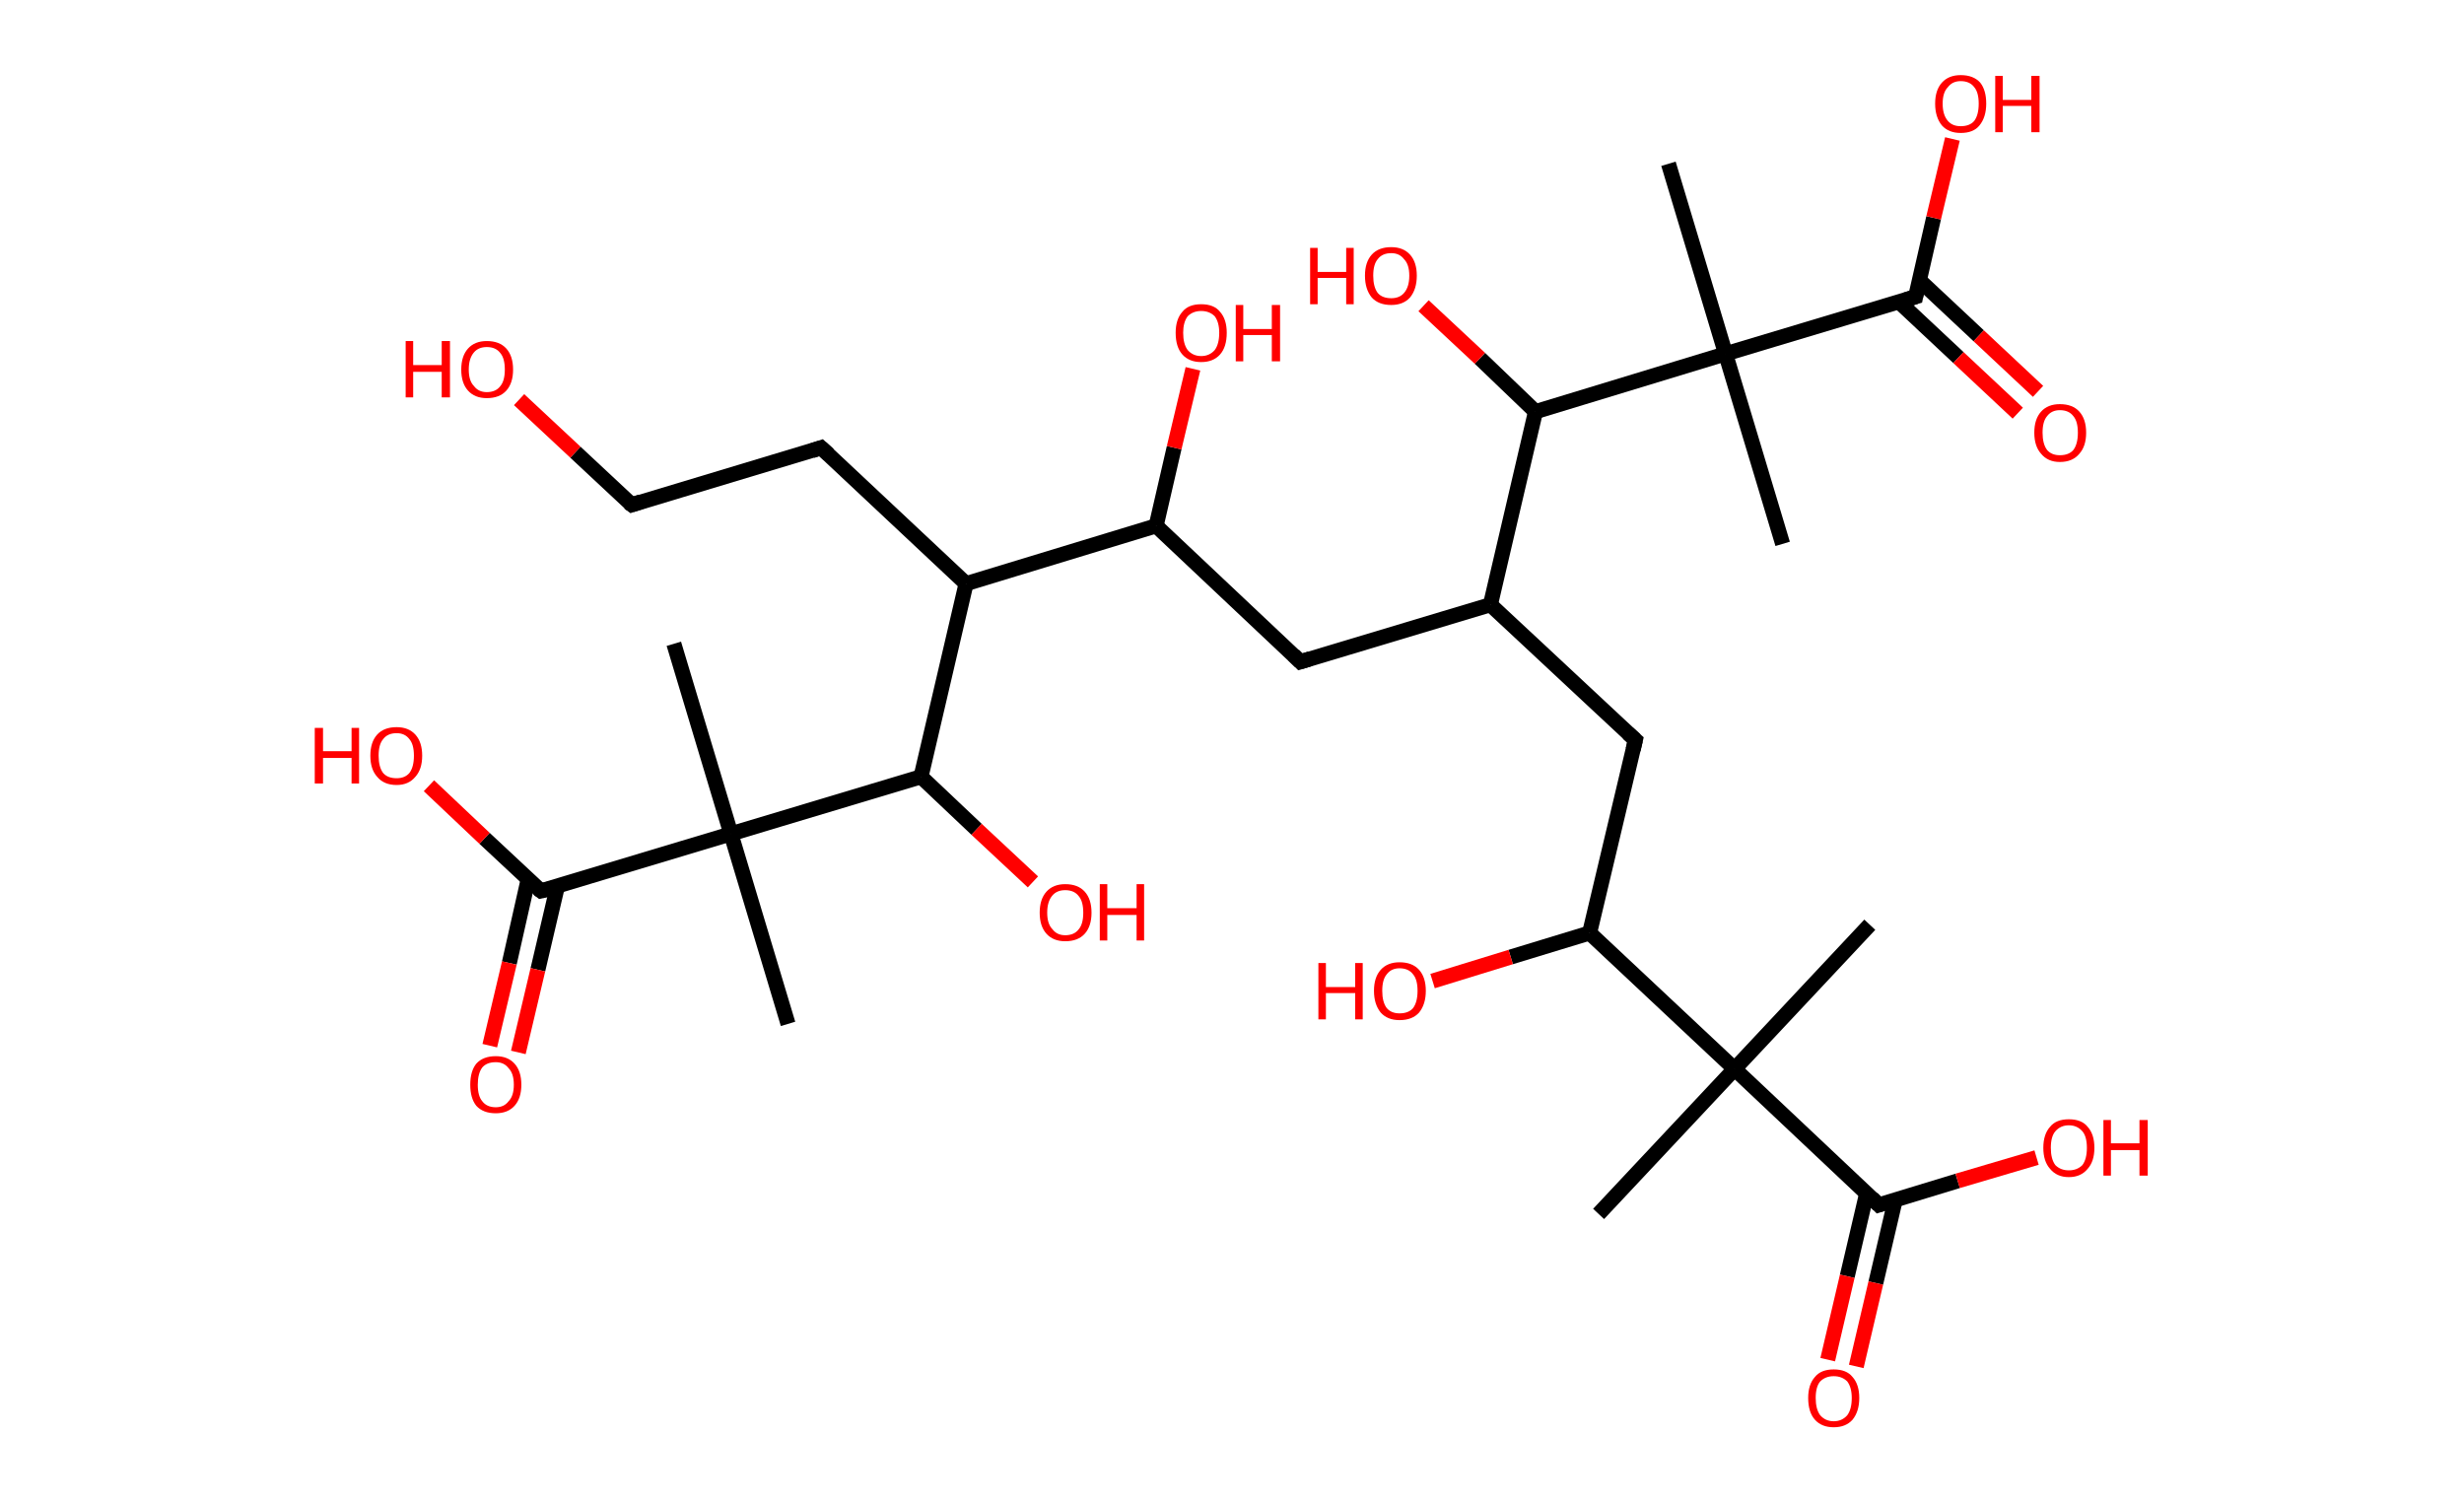<?xml version='1.0' encoding='ASCII' standalone='yes'?>
<svg xmlns="http://www.w3.org/2000/svg" xmlns:rdkit="http://www.rdkit.org/xml" xmlns:xlink="http://www.w3.org/1999/xlink" version="1.1" baseProfile="full" xml:space="preserve" width="328px" height="200px" viewBox="0 0 328 200">
<!-- END OF HEADER -->
<rect style="opacity:1.0;fill:#FFFFFF;stroke:none" width="328.0" height="200.0" x="0.0" y="0.0"> </rect>
<path class="bond-0 atom-0 atom-1" d="M 212.8,161.6 L 230.9,142.3" style="fill:none;fill-rule:evenodd;stroke:#000000;stroke-width:2.0px;stroke-linecap:butt;stroke-linejoin:miter;stroke-opacity:1"/>
<path class="bond-1 atom-1 atom-2" d="M 230.9,142.3 L 248.9,123.1" style="fill:none;fill-rule:evenodd;stroke:#000000;stroke-width:2.0px;stroke-linecap:butt;stroke-linejoin:miter;stroke-opacity:1"/>
<path class="bond-2 atom-1 atom-3" d="M 230.9,142.3 L 250.1,160.4" style="fill:none;fill-rule:evenodd;stroke:#000000;stroke-width:2.0px;stroke-linecap:butt;stroke-linejoin:miter;stroke-opacity:1"/>
<path class="bond-3 atom-3 atom-4" d="M 248.5,158.8 L 245.9,169.9" style="fill:none;fill-rule:evenodd;stroke:#000000;stroke-width:2.0px;stroke-linecap:butt;stroke-linejoin:miter;stroke-opacity:1"/>
<path class="bond-3 atom-3 atom-4" d="M 245.9,169.9 L 243.3,181.0" style="fill:none;fill-rule:evenodd;stroke:#FF0000;stroke-width:2.0px;stroke-linecap:butt;stroke-linejoin:miter;stroke-opacity:1"/>
<path class="bond-3 atom-3 atom-4" d="M 252.3,159.7 L 249.7,170.8" style="fill:none;fill-rule:evenodd;stroke:#000000;stroke-width:2.0px;stroke-linecap:butt;stroke-linejoin:miter;stroke-opacity:1"/>
<path class="bond-3 atom-3 atom-4" d="M 249.7,170.8 L 247.1,181.9" style="fill:none;fill-rule:evenodd;stroke:#FF0000;stroke-width:2.0px;stroke-linecap:butt;stroke-linejoin:miter;stroke-opacity:1"/>
<path class="bond-4 atom-3 atom-5" d="M 250.1,160.4 L 260.6,157.2" style="fill:none;fill-rule:evenodd;stroke:#000000;stroke-width:2.0px;stroke-linecap:butt;stroke-linejoin:miter;stroke-opacity:1"/>
<path class="bond-4 atom-3 atom-5" d="M 260.6,157.2 L 271.1,154.1" style="fill:none;fill-rule:evenodd;stroke:#FF0000;stroke-width:2.0px;stroke-linecap:butt;stroke-linejoin:miter;stroke-opacity:1"/>
<path class="bond-5 atom-1 atom-6" d="M 230.9,142.3 L 211.6,124.2" style="fill:none;fill-rule:evenodd;stroke:#000000;stroke-width:2.0px;stroke-linecap:butt;stroke-linejoin:miter;stroke-opacity:1"/>
<path class="bond-6 atom-6 atom-7" d="M 211.6,124.2 L 201.1,127.4" style="fill:none;fill-rule:evenodd;stroke:#000000;stroke-width:2.0px;stroke-linecap:butt;stroke-linejoin:miter;stroke-opacity:1"/>
<path class="bond-6 atom-6 atom-7" d="M 201.1,127.4 L 190.7,130.6" style="fill:none;fill-rule:evenodd;stroke:#FF0000;stroke-width:2.0px;stroke-linecap:butt;stroke-linejoin:miter;stroke-opacity:1"/>
<path class="bond-7 atom-6 atom-8" d="M 211.6,124.2 L 217.7,98.5" style="fill:none;fill-rule:evenodd;stroke:#000000;stroke-width:2.0px;stroke-linecap:butt;stroke-linejoin:miter;stroke-opacity:1"/>
<path class="bond-8 atom-8 atom-9" d="M 217.7,98.5 L 198.4,80.5" style="fill:none;fill-rule:evenodd;stroke:#000000;stroke-width:2.0px;stroke-linecap:butt;stroke-linejoin:miter;stroke-opacity:1"/>
<path class="bond-9 atom-9 atom-10" d="M 198.4,80.5 L 173.1,88.1" style="fill:none;fill-rule:evenodd;stroke:#000000;stroke-width:2.0px;stroke-linecap:butt;stroke-linejoin:miter;stroke-opacity:1"/>
<path class="bond-10 atom-10 atom-11" d="M 173.1,88.1 L 153.9,70.0" style="fill:none;fill-rule:evenodd;stroke:#000000;stroke-width:2.0px;stroke-linecap:butt;stroke-linejoin:miter;stroke-opacity:1"/>
<path class="bond-11 atom-11 atom-12" d="M 153.9,70.0 L 156.3,59.6" style="fill:none;fill-rule:evenodd;stroke:#000000;stroke-width:2.0px;stroke-linecap:butt;stroke-linejoin:miter;stroke-opacity:1"/>
<path class="bond-11 atom-11 atom-12" d="M 156.3,59.6 L 158.8,49.1" style="fill:none;fill-rule:evenodd;stroke:#FF0000;stroke-width:2.0px;stroke-linecap:butt;stroke-linejoin:miter;stroke-opacity:1"/>
<path class="bond-12 atom-11 atom-13" d="M 153.9,70.0 L 128.6,77.7" style="fill:none;fill-rule:evenodd;stroke:#000000;stroke-width:2.0px;stroke-linecap:butt;stroke-linejoin:miter;stroke-opacity:1"/>
<path class="bond-13 atom-13 atom-14" d="M 128.6,77.7 L 109.3,59.6" style="fill:none;fill-rule:evenodd;stroke:#000000;stroke-width:2.0px;stroke-linecap:butt;stroke-linejoin:miter;stroke-opacity:1"/>
<path class="bond-14 atom-14 atom-15" d="M 109.3,59.6 L 84.1,67.2" style="fill:none;fill-rule:evenodd;stroke:#000000;stroke-width:2.0px;stroke-linecap:butt;stroke-linejoin:miter;stroke-opacity:1"/>
<path class="bond-15 atom-15 atom-16" d="M 84.1,67.2 L 76.6,60.2" style="fill:none;fill-rule:evenodd;stroke:#000000;stroke-width:2.0px;stroke-linecap:butt;stroke-linejoin:miter;stroke-opacity:1"/>
<path class="bond-15 atom-15 atom-16" d="M 76.6,60.2 L 69.1,53.2" style="fill:none;fill-rule:evenodd;stroke:#FF0000;stroke-width:2.0px;stroke-linecap:butt;stroke-linejoin:miter;stroke-opacity:1"/>
<path class="bond-16 atom-13 atom-17" d="M 128.6,77.7 L 122.6,103.4" style="fill:none;fill-rule:evenodd;stroke:#000000;stroke-width:2.0px;stroke-linecap:butt;stroke-linejoin:miter;stroke-opacity:1"/>
<path class="bond-17 atom-17 atom-18" d="M 122.6,103.4 L 130.0,110.4" style="fill:none;fill-rule:evenodd;stroke:#000000;stroke-width:2.0px;stroke-linecap:butt;stroke-linejoin:miter;stroke-opacity:1"/>
<path class="bond-17 atom-17 atom-18" d="M 130.0,110.4 L 137.5,117.4" style="fill:none;fill-rule:evenodd;stroke:#FF0000;stroke-width:2.0px;stroke-linecap:butt;stroke-linejoin:miter;stroke-opacity:1"/>
<path class="bond-18 atom-17 atom-19" d="M 122.6,103.4 L 97.3,111.0" style="fill:none;fill-rule:evenodd;stroke:#000000;stroke-width:2.0px;stroke-linecap:butt;stroke-linejoin:miter;stroke-opacity:1"/>
<path class="bond-19 atom-19 atom-20" d="M 97.3,111.0 L 89.7,85.7" style="fill:none;fill-rule:evenodd;stroke:#000000;stroke-width:2.0px;stroke-linecap:butt;stroke-linejoin:miter;stroke-opacity:1"/>
<path class="bond-20 atom-19 atom-21" d="M 97.3,111.0 L 104.9,136.3" style="fill:none;fill-rule:evenodd;stroke:#000000;stroke-width:2.0px;stroke-linecap:butt;stroke-linejoin:miter;stroke-opacity:1"/>
<path class="bond-21 atom-19 atom-22" d="M 97.3,111.0 L 72.0,118.6" style="fill:none;fill-rule:evenodd;stroke:#000000;stroke-width:2.0px;stroke-linecap:butt;stroke-linejoin:miter;stroke-opacity:1"/>
<path class="bond-22 atom-22 atom-23" d="M 70.3,117.1 L 67.8,128.2" style="fill:none;fill-rule:evenodd;stroke:#000000;stroke-width:2.0px;stroke-linecap:butt;stroke-linejoin:miter;stroke-opacity:1"/>
<path class="bond-22 atom-22 atom-23" d="M 67.8,128.2 L 65.2,139.2" style="fill:none;fill-rule:evenodd;stroke:#FF0000;stroke-width:2.0px;stroke-linecap:butt;stroke-linejoin:miter;stroke-opacity:1"/>
<path class="bond-22 atom-22 atom-23" d="M 74.2,118.0 L 71.6,129.1" style="fill:none;fill-rule:evenodd;stroke:#000000;stroke-width:2.0px;stroke-linecap:butt;stroke-linejoin:miter;stroke-opacity:1"/>
<path class="bond-22 atom-22 atom-23" d="M 71.6,129.1 L 69.0,140.1" style="fill:none;fill-rule:evenodd;stroke:#FF0000;stroke-width:2.0px;stroke-linecap:butt;stroke-linejoin:miter;stroke-opacity:1"/>
<path class="bond-23 atom-22 atom-24" d="M 72.0,118.6 L 64.5,111.6" style="fill:none;fill-rule:evenodd;stroke:#000000;stroke-width:2.0px;stroke-linecap:butt;stroke-linejoin:miter;stroke-opacity:1"/>
<path class="bond-23 atom-22 atom-24" d="M 64.5,111.6 L 57.1,104.6" style="fill:none;fill-rule:evenodd;stroke:#FF0000;stroke-width:2.0px;stroke-linecap:butt;stroke-linejoin:miter;stroke-opacity:1"/>
<path class="bond-24 atom-9 atom-25" d="M 198.4,80.5 L 204.4,54.8" style="fill:none;fill-rule:evenodd;stroke:#000000;stroke-width:2.0px;stroke-linecap:butt;stroke-linejoin:miter;stroke-opacity:1"/>
<path class="bond-25 atom-25 atom-26" d="M 204.4,54.8 L 197.0,47.7" style="fill:none;fill-rule:evenodd;stroke:#000000;stroke-width:2.0px;stroke-linecap:butt;stroke-linejoin:miter;stroke-opacity:1"/>
<path class="bond-25 atom-25 atom-26" d="M 197.0,47.7 L 189.5,40.7" style="fill:none;fill-rule:evenodd;stroke:#FF0000;stroke-width:2.0px;stroke-linecap:butt;stroke-linejoin:miter;stroke-opacity:1"/>
<path class="bond-26 atom-25 atom-27" d="M 204.4,54.8 L 229.7,47.1" style="fill:none;fill-rule:evenodd;stroke:#000000;stroke-width:2.0px;stroke-linecap:butt;stroke-linejoin:miter;stroke-opacity:1"/>
<path class="bond-27 atom-27 atom-28" d="M 229.7,47.1 L 237.3,72.4" style="fill:none;fill-rule:evenodd;stroke:#000000;stroke-width:2.0px;stroke-linecap:butt;stroke-linejoin:miter;stroke-opacity:1"/>
<path class="bond-28 atom-27 atom-29" d="M 229.7,47.1 L 222.1,21.8" style="fill:none;fill-rule:evenodd;stroke:#000000;stroke-width:2.0px;stroke-linecap:butt;stroke-linejoin:miter;stroke-opacity:1"/>
<path class="bond-29 atom-27 atom-30" d="M 229.7,47.1 L 255.0,39.5" style="fill:none;fill-rule:evenodd;stroke:#000000;stroke-width:2.0px;stroke-linecap:butt;stroke-linejoin:miter;stroke-opacity:1"/>
<path class="bond-30 atom-30 atom-31" d="M 252.8,40.2 L 260.7,47.6" style="fill:none;fill-rule:evenodd;stroke:#000000;stroke-width:2.0px;stroke-linecap:butt;stroke-linejoin:miter;stroke-opacity:1"/>
<path class="bond-30 atom-30 atom-31" d="M 260.7,47.6 L 268.6,55.0" style="fill:none;fill-rule:evenodd;stroke:#FF0000;stroke-width:2.0px;stroke-linecap:butt;stroke-linejoin:miter;stroke-opacity:1"/>
<path class="bond-30 atom-30 atom-31" d="M 255.5,37.3 L 263.4,44.7" style="fill:none;fill-rule:evenodd;stroke:#000000;stroke-width:2.0px;stroke-linecap:butt;stroke-linejoin:miter;stroke-opacity:1"/>
<path class="bond-30 atom-30 atom-31" d="M 263.4,44.7 L 271.3,52.1" style="fill:none;fill-rule:evenodd;stroke:#FF0000;stroke-width:2.0px;stroke-linecap:butt;stroke-linejoin:miter;stroke-opacity:1"/>
<path class="bond-31 atom-30 atom-32" d="M 255.0,39.5 L 257.4,29.0" style="fill:none;fill-rule:evenodd;stroke:#000000;stroke-width:2.0px;stroke-linecap:butt;stroke-linejoin:miter;stroke-opacity:1"/>
<path class="bond-31 atom-30 atom-32" d="M 257.4,29.0 L 259.9,18.5" style="fill:none;fill-rule:evenodd;stroke:#FF0000;stroke-width:2.0px;stroke-linecap:butt;stroke-linejoin:miter;stroke-opacity:1"/>
<path d="M 249.2,159.5 L 250.1,160.4 L 250.7,160.2" style="fill:none;stroke:#000000;stroke-width:2.0px;stroke-linecap:butt;stroke-linejoin:miter;stroke-opacity:1;"/>
<path d="M 217.4,99.8 L 217.7,98.5 L 216.7,97.6" style="fill:none;stroke:#000000;stroke-width:2.0px;stroke-linecap:butt;stroke-linejoin:miter;stroke-opacity:1;"/>
<path d="M 174.4,87.7 L 173.1,88.1 L 172.2,87.2" style="fill:none;stroke:#000000;stroke-width:2.0px;stroke-linecap:butt;stroke-linejoin:miter;stroke-opacity:1;"/>
<path d="M 110.3,60.5 L 109.3,59.6 L 108.1,60.0" style="fill:none;stroke:#000000;stroke-width:2.0px;stroke-linecap:butt;stroke-linejoin:miter;stroke-opacity:1;"/>
<path d="M 85.3,66.8 L 84.1,67.2 L 83.7,66.9" style="fill:none;stroke:#000000;stroke-width:2.0px;stroke-linecap:butt;stroke-linejoin:miter;stroke-opacity:1;"/>
<path d="M 73.3,118.3 L 72.0,118.6 L 71.6,118.3" style="fill:none;stroke:#000000;stroke-width:2.0px;stroke-linecap:butt;stroke-linejoin:miter;stroke-opacity:1;"/>
<path d="M 253.7,39.9 L 255.0,39.5 L 255.1,39.0" style="fill:none;stroke:#000000;stroke-width:2.0px;stroke-linecap:butt;stroke-linejoin:miter;stroke-opacity:1;"/>
<path class="atom-4" d="M 240.7 186.1 Q 240.7 184.3, 241.6 183.3 Q 242.4 182.3, 244.1 182.3 Q 245.8 182.3, 246.6 183.3 Q 247.5 184.3, 247.5 186.1 Q 247.5 187.9, 246.6 189.0 Q 245.7 190.0, 244.1 190.0 Q 242.5 190.0, 241.6 189.0 Q 240.7 188.0, 240.7 186.1 M 244.1 189.2 Q 245.2 189.2, 245.9 188.4 Q 246.5 187.6, 246.5 186.1 Q 246.5 184.7, 245.9 183.9 Q 245.2 183.2, 244.1 183.2 Q 243.0 183.2, 242.3 183.9 Q 241.7 184.6, 241.7 186.1 Q 241.7 187.6, 242.3 188.4 Q 243.0 189.2, 244.1 189.2 " fill="#FF0000"/>
<path class="atom-5" d="M 272.0 152.8 Q 272.0 151.0, 272.9 150.0 Q 273.7 149.0, 275.4 149.0 Q 277.1 149.0, 277.9 150.0 Q 278.8 151.0, 278.8 152.8 Q 278.8 154.6, 277.9 155.6 Q 277.0 156.7, 275.4 156.7 Q 273.8 156.7, 272.9 155.6 Q 272.0 154.6, 272.0 152.8 M 275.4 155.8 Q 276.5 155.8, 277.2 155.1 Q 277.8 154.3, 277.8 152.8 Q 277.8 151.3, 277.2 150.6 Q 276.5 149.8, 275.4 149.8 Q 274.3 149.8, 273.6 150.6 Q 273.0 151.3, 273.0 152.8 Q 273.0 154.3, 273.6 155.1 Q 274.3 155.8, 275.4 155.8 " fill="#FF0000"/>
<path class="atom-5" d="M 280.0 149.1 L 281.0 149.1 L 281.0 152.2 L 284.8 152.2 L 284.8 149.1 L 285.9 149.1 L 285.9 156.5 L 284.8 156.5 L 284.8 153.1 L 281.0 153.1 L 281.0 156.5 L 280.0 156.5 L 280.0 149.1 " fill="#FF0000"/>
<path class="atom-7" d="M 175.5 128.2 L 176.5 128.2 L 176.5 131.4 L 180.4 131.4 L 180.4 128.2 L 181.4 128.2 L 181.4 135.7 L 180.4 135.7 L 180.4 132.2 L 176.5 132.2 L 176.5 135.7 L 175.5 135.7 L 175.5 128.2 " fill="#FF0000"/>
<path class="atom-7" d="M 182.9 131.9 Q 182.9 130.1, 183.8 129.1 Q 184.7 128.1, 186.3 128.1 Q 188.0 128.1, 188.9 129.1 Q 189.8 130.1, 189.8 131.9 Q 189.8 133.7, 188.9 134.8 Q 188.0 135.8, 186.3 135.8 Q 184.7 135.8, 183.8 134.8 Q 182.9 133.7, 182.9 131.9 M 186.3 134.9 Q 187.5 134.9, 188.1 134.2 Q 188.7 133.4, 188.7 131.9 Q 188.7 130.4, 188.1 129.7 Q 187.5 128.9, 186.3 128.9 Q 185.2 128.9, 184.6 129.7 Q 184.0 130.4, 184.0 131.9 Q 184.0 133.4, 184.6 134.2 Q 185.2 134.9, 186.3 134.9 " fill="#FF0000"/>
<path class="atom-12" d="M 156.5 44.3 Q 156.5 42.5, 157.4 41.5 Q 158.2 40.5, 159.9 40.5 Q 161.6 40.5, 162.4 41.5 Q 163.3 42.5, 163.3 44.3 Q 163.3 46.2, 162.4 47.2 Q 161.5 48.2, 159.9 48.2 Q 158.3 48.2, 157.4 47.2 Q 156.5 46.2, 156.5 44.3 M 159.9 47.4 Q 161.0 47.4, 161.7 46.6 Q 162.3 45.8, 162.3 44.3 Q 162.3 42.9, 161.7 42.1 Q 161.0 41.4, 159.9 41.4 Q 158.8 41.4, 158.1 42.1 Q 157.5 42.9, 157.5 44.3 Q 157.5 45.8, 158.1 46.6 Q 158.8 47.4, 159.9 47.4 " fill="#FF0000"/>
<path class="atom-12" d="M 164.5 40.6 L 165.5 40.6 L 165.5 43.8 L 169.3 43.8 L 169.3 40.6 L 170.4 40.6 L 170.4 48.1 L 169.3 48.1 L 169.3 44.6 L 165.5 44.6 L 165.5 48.1 L 164.5 48.1 L 164.5 40.6 " fill="#FF0000"/>
<path class="atom-16" d="M 54.0 45.4 L 55.0 45.4 L 55.0 48.6 L 58.8 48.6 L 58.8 45.4 L 59.9 45.4 L 59.9 52.9 L 58.8 52.9 L 58.8 49.5 L 55.0 49.5 L 55.0 52.9 L 54.0 52.9 L 54.0 45.4 " fill="#FF0000"/>
<path class="atom-16" d="M 61.4 49.2 Q 61.4 47.4, 62.3 46.4 Q 63.2 45.4, 64.8 45.4 Q 66.5 45.4, 67.4 46.4 Q 68.3 47.4, 68.3 49.2 Q 68.3 51.0, 67.4 52.0 Q 66.5 53.0, 64.8 53.0 Q 63.2 53.0, 62.3 52.0 Q 61.4 51.0, 61.4 49.2 M 64.8 52.2 Q 66.0 52.2, 66.6 51.4 Q 67.2 50.7, 67.2 49.2 Q 67.2 47.7, 66.6 47.0 Q 66.0 46.2, 64.8 46.2 Q 63.7 46.2, 63.1 46.9 Q 62.4 47.7, 62.4 49.2 Q 62.4 50.7, 63.1 51.4 Q 63.7 52.2, 64.8 52.2 " fill="#FF0000"/>
<path class="atom-18" d="M 138.4 121.5 Q 138.4 119.7, 139.3 118.7 Q 140.2 117.7, 141.8 117.7 Q 143.5 117.7, 144.4 118.7 Q 145.3 119.7, 145.3 121.5 Q 145.3 123.3, 144.4 124.3 Q 143.5 125.3, 141.8 125.3 Q 140.2 125.3, 139.3 124.3 Q 138.4 123.3, 138.4 121.5 M 141.8 124.5 Q 143.0 124.5, 143.6 123.7 Q 144.2 123.0, 144.2 121.5 Q 144.2 120.0, 143.6 119.3 Q 143.0 118.5, 141.8 118.5 Q 140.7 118.5, 140.1 119.2 Q 139.4 120.0, 139.4 121.5 Q 139.4 123.0, 140.1 123.7 Q 140.7 124.5, 141.8 124.5 " fill="#FF0000"/>
<path class="atom-18" d="M 146.4 117.7 L 147.4 117.7 L 147.4 120.9 L 151.3 120.9 L 151.3 117.7 L 152.3 117.7 L 152.3 125.2 L 151.3 125.2 L 151.3 121.8 L 147.4 121.8 L 147.4 125.2 L 146.4 125.2 L 146.4 117.7 " fill="#FF0000"/>
<path class="atom-23" d="M 62.6 144.4 Q 62.6 142.6, 63.4 141.6 Q 64.3 140.6, 66.0 140.6 Q 67.6 140.6, 68.5 141.6 Q 69.4 142.6, 69.4 144.4 Q 69.4 146.2, 68.5 147.2 Q 67.6 148.2, 66.0 148.2 Q 64.3 148.2, 63.4 147.2 Q 62.6 146.2, 62.6 144.4 M 66.0 147.4 Q 67.1 147.4, 67.7 146.6 Q 68.4 145.9, 68.4 144.4 Q 68.4 142.9, 67.7 142.2 Q 67.1 141.4, 66.0 141.4 Q 64.8 141.4, 64.2 142.1 Q 63.6 142.9, 63.6 144.4 Q 63.6 145.9, 64.2 146.6 Q 64.8 147.4, 66.0 147.4 " fill="#FF0000"/>
<path class="atom-24" d="M 41.9 96.9 L 43.0 96.9 L 43.0 100.0 L 46.8 100.0 L 46.8 96.9 L 47.8 96.9 L 47.8 104.3 L 46.8 104.3 L 46.8 100.9 L 43.0 100.9 L 43.0 104.3 L 41.9 104.3 L 41.9 96.9 " fill="#FF0000"/>
<path class="atom-24" d="M 49.3 100.6 Q 49.3 98.8, 50.2 97.8 Q 51.1 96.8, 52.8 96.8 Q 54.4 96.8, 55.3 97.8 Q 56.2 98.8, 56.2 100.6 Q 56.2 102.4, 55.3 103.4 Q 54.4 104.5, 52.8 104.5 Q 51.1 104.5, 50.2 103.4 Q 49.3 102.4, 49.3 100.6 M 52.8 103.6 Q 53.9 103.6, 54.5 102.9 Q 55.1 102.1, 55.1 100.6 Q 55.1 99.1, 54.5 98.4 Q 53.9 97.6, 52.8 97.6 Q 51.6 97.6, 51.0 98.4 Q 50.4 99.1, 50.4 100.6 Q 50.4 102.1, 51.0 102.9 Q 51.6 103.6, 52.8 103.6 " fill="#FF0000"/>
<path class="atom-26" d="M 174.4 33.0 L 175.4 33.0 L 175.4 36.2 L 179.2 36.2 L 179.2 33.0 L 180.2 33.0 L 180.2 40.5 L 179.2 40.5 L 179.2 37.0 L 175.4 37.0 L 175.4 40.5 L 174.4 40.5 L 174.4 33.0 " fill="#FF0000"/>
<path class="atom-26" d="M 181.7 36.7 Q 181.7 34.9, 182.6 33.9 Q 183.5 32.9, 185.2 32.9 Q 186.8 32.9, 187.7 33.9 Q 188.6 34.9, 188.6 36.7 Q 188.6 38.5, 187.7 39.6 Q 186.8 40.6, 185.2 40.6 Q 183.5 40.6, 182.6 39.6 Q 181.7 38.5, 181.7 36.7 M 185.2 39.7 Q 186.3 39.7, 186.9 39.0 Q 187.6 38.2, 187.6 36.7 Q 187.6 35.2, 186.9 34.5 Q 186.3 33.7, 185.2 33.7 Q 184.0 33.7, 183.4 34.5 Q 182.8 35.2, 182.8 36.7 Q 182.8 38.2, 183.4 39.0 Q 184.0 39.7, 185.2 39.7 " fill="#FF0000"/>
<path class="atom-31" d="M 270.8 57.6 Q 270.8 55.8, 271.7 54.8 Q 272.6 53.8, 274.2 53.8 Q 275.9 53.8, 276.8 54.8 Q 277.7 55.8, 277.7 57.6 Q 277.7 59.4, 276.8 60.4 Q 275.9 61.5, 274.2 61.5 Q 272.6 61.5, 271.7 60.4 Q 270.8 59.4, 270.8 57.6 M 274.2 60.6 Q 275.4 60.6, 276.0 59.9 Q 276.6 59.1, 276.6 57.6 Q 276.6 56.1, 276.0 55.4 Q 275.4 54.6, 274.2 54.6 Q 273.1 54.6, 272.5 55.4 Q 271.9 56.1, 271.9 57.6 Q 271.9 59.1, 272.5 59.9 Q 273.1 60.6, 274.2 60.6 " fill="#FF0000"/>
<path class="atom-32" d="M 257.6 13.8 Q 257.6 12.0, 258.5 11.0 Q 259.4 10.0, 261.0 10.0 Q 262.7 10.0, 263.6 11.0 Q 264.4 12.0, 264.4 13.8 Q 264.4 15.6, 263.5 16.7 Q 262.7 17.7, 261.0 17.7 Q 259.4 17.7, 258.5 16.7 Q 257.6 15.6, 257.6 13.8 M 261.0 16.8 Q 262.2 16.8, 262.8 16.1 Q 263.4 15.3, 263.4 13.8 Q 263.4 12.3, 262.8 11.6 Q 262.2 10.8, 261.0 10.8 Q 259.9 10.8, 259.3 11.6 Q 258.6 12.3, 258.6 13.8 Q 258.6 15.3, 259.3 16.1 Q 259.9 16.8, 261.0 16.8 " fill="#FF0000"/>
<path class="atom-32" d="M 265.6 10.1 L 266.6 10.1 L 266.6 13.3 L 270.4 13.3 L 270.4 10.1 L 271.5 10.1 L 271.5 17.6 L 270.4 17.6 L 270.4 14.1 L 266.6 14.1 L 266.6 17.6 L 265.6 17.6 L 265.6 10.1 " fill="#FF0000"/>
</svg>
